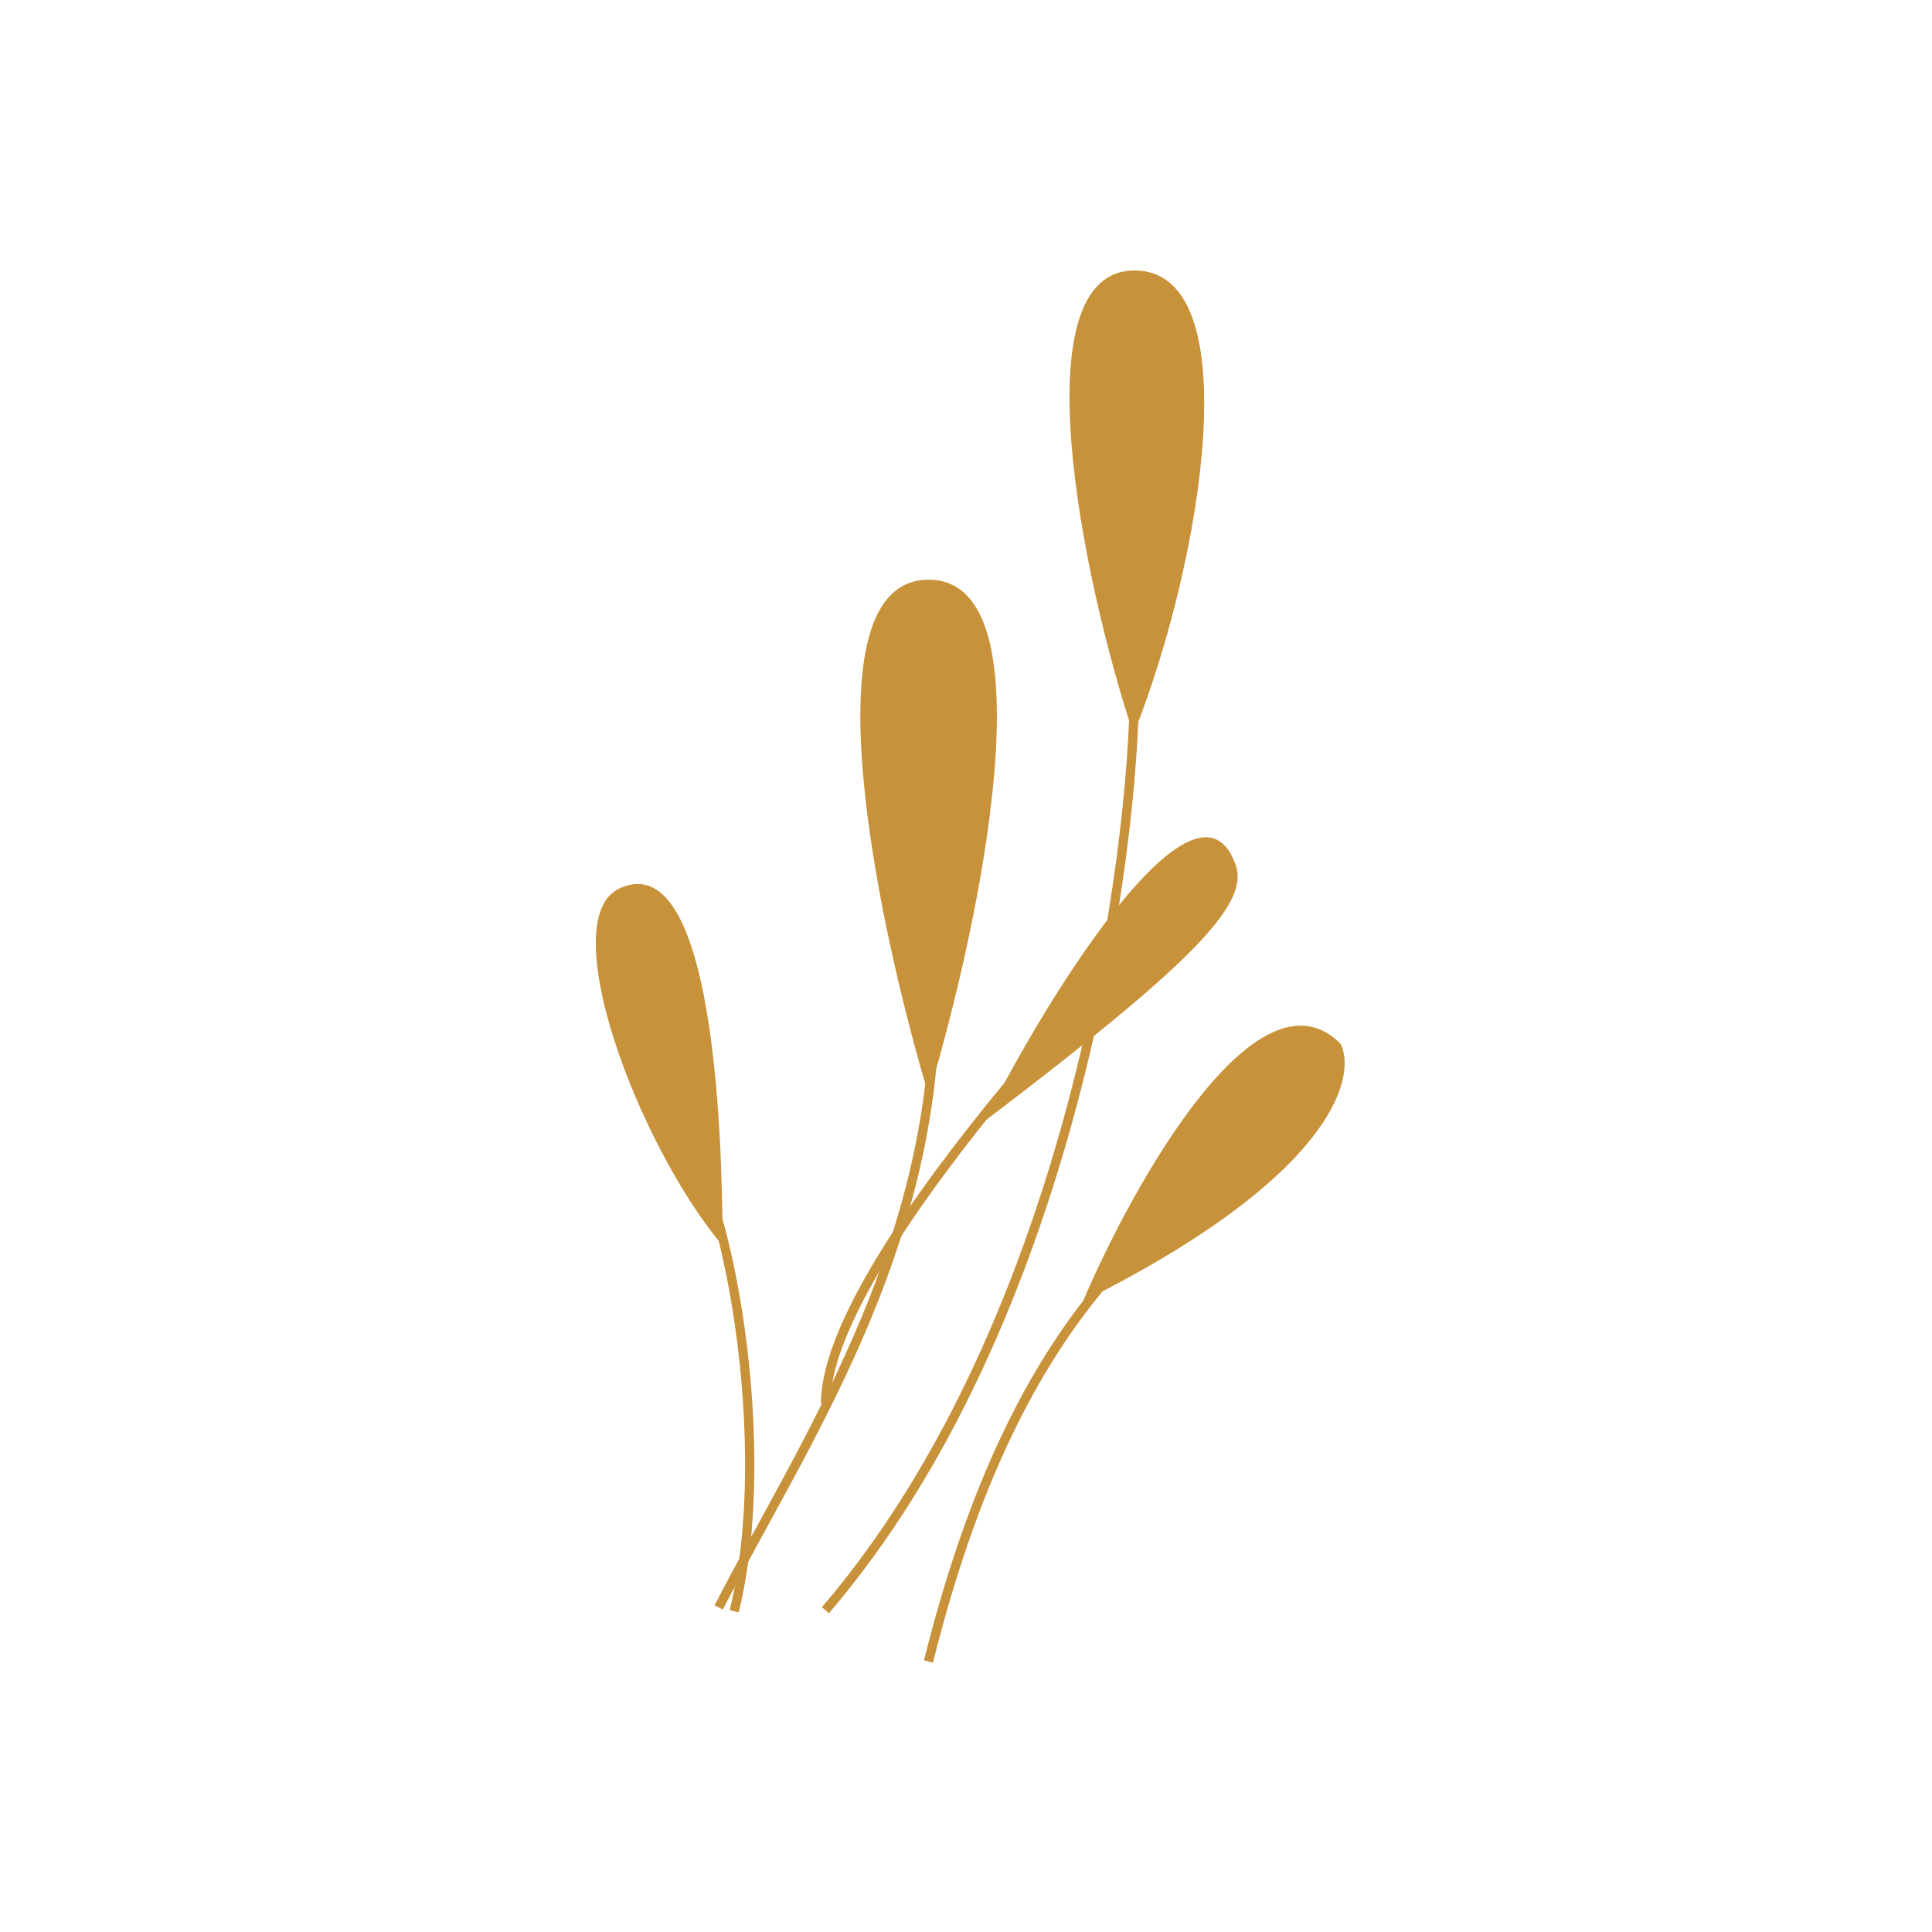 <svg width="250" height="250" viewBox="0 0 250 250" fill="none" xmlns="http://www.w3.org/2000/svg">
<path d="M146.811 88.351C146.811 110.575 138.81 171.024 106.808 208.36" stroke="#C8923A" stroke-width="1.2"/>
<path d="M146.811 161.663C133.476 174.997 125.476 193.665 120.142 215" stroke="#C8923A" stroke-width="1.2"/>
<path d="M121 129C121 161.985 103.86 186.889 93 208" stroke="#C8923A" stroke-width="1.2"/>
<path d="M153.494 114.996C153.494 114.996 106.824 161.666 106.824 181.668" stroke="#C8923A" stroke-width="1.2"/>
<path d="M87.5 146C94.14 152.667 100.334 187.165 95 208.5" stroke="#C8923A" stroke-width="1.2"/>
<path d="M146.675 95.004C155.565 72.781 161.734 34.999 146.812 35C131.89 35.001 140.029 75.003 146.675 95.004Z" fill="#C8923A"/>
<path d="M140.131 168.391C146.798 152.834 162.799 124.388 173.466 135.055C175.689 139.515 172.133 152.425 140.131 168.391Z" fill="#C8923A"/>
<path d="M93.49 161.185C93.49 154.518 93.49 108.772 80.156 114.966C71.669 118.908 82.378 147.851 93.49 161.185Z" fill="#C8923A"/>
<path d="M120.162 141.685C126.829 119.461 136.163 75.013 120.162 75.013C104.16 75.013 113.494 119.461 120.162 141.685Z" fill="#C8923A"/>
<path d="M127.407 145.075C136.296 127.296 155.116 98.066 159.914 111.982C161.72 117.22 153.377 125.323 127.407 145.075Z" fill="#C8923A"/>
</svg>
